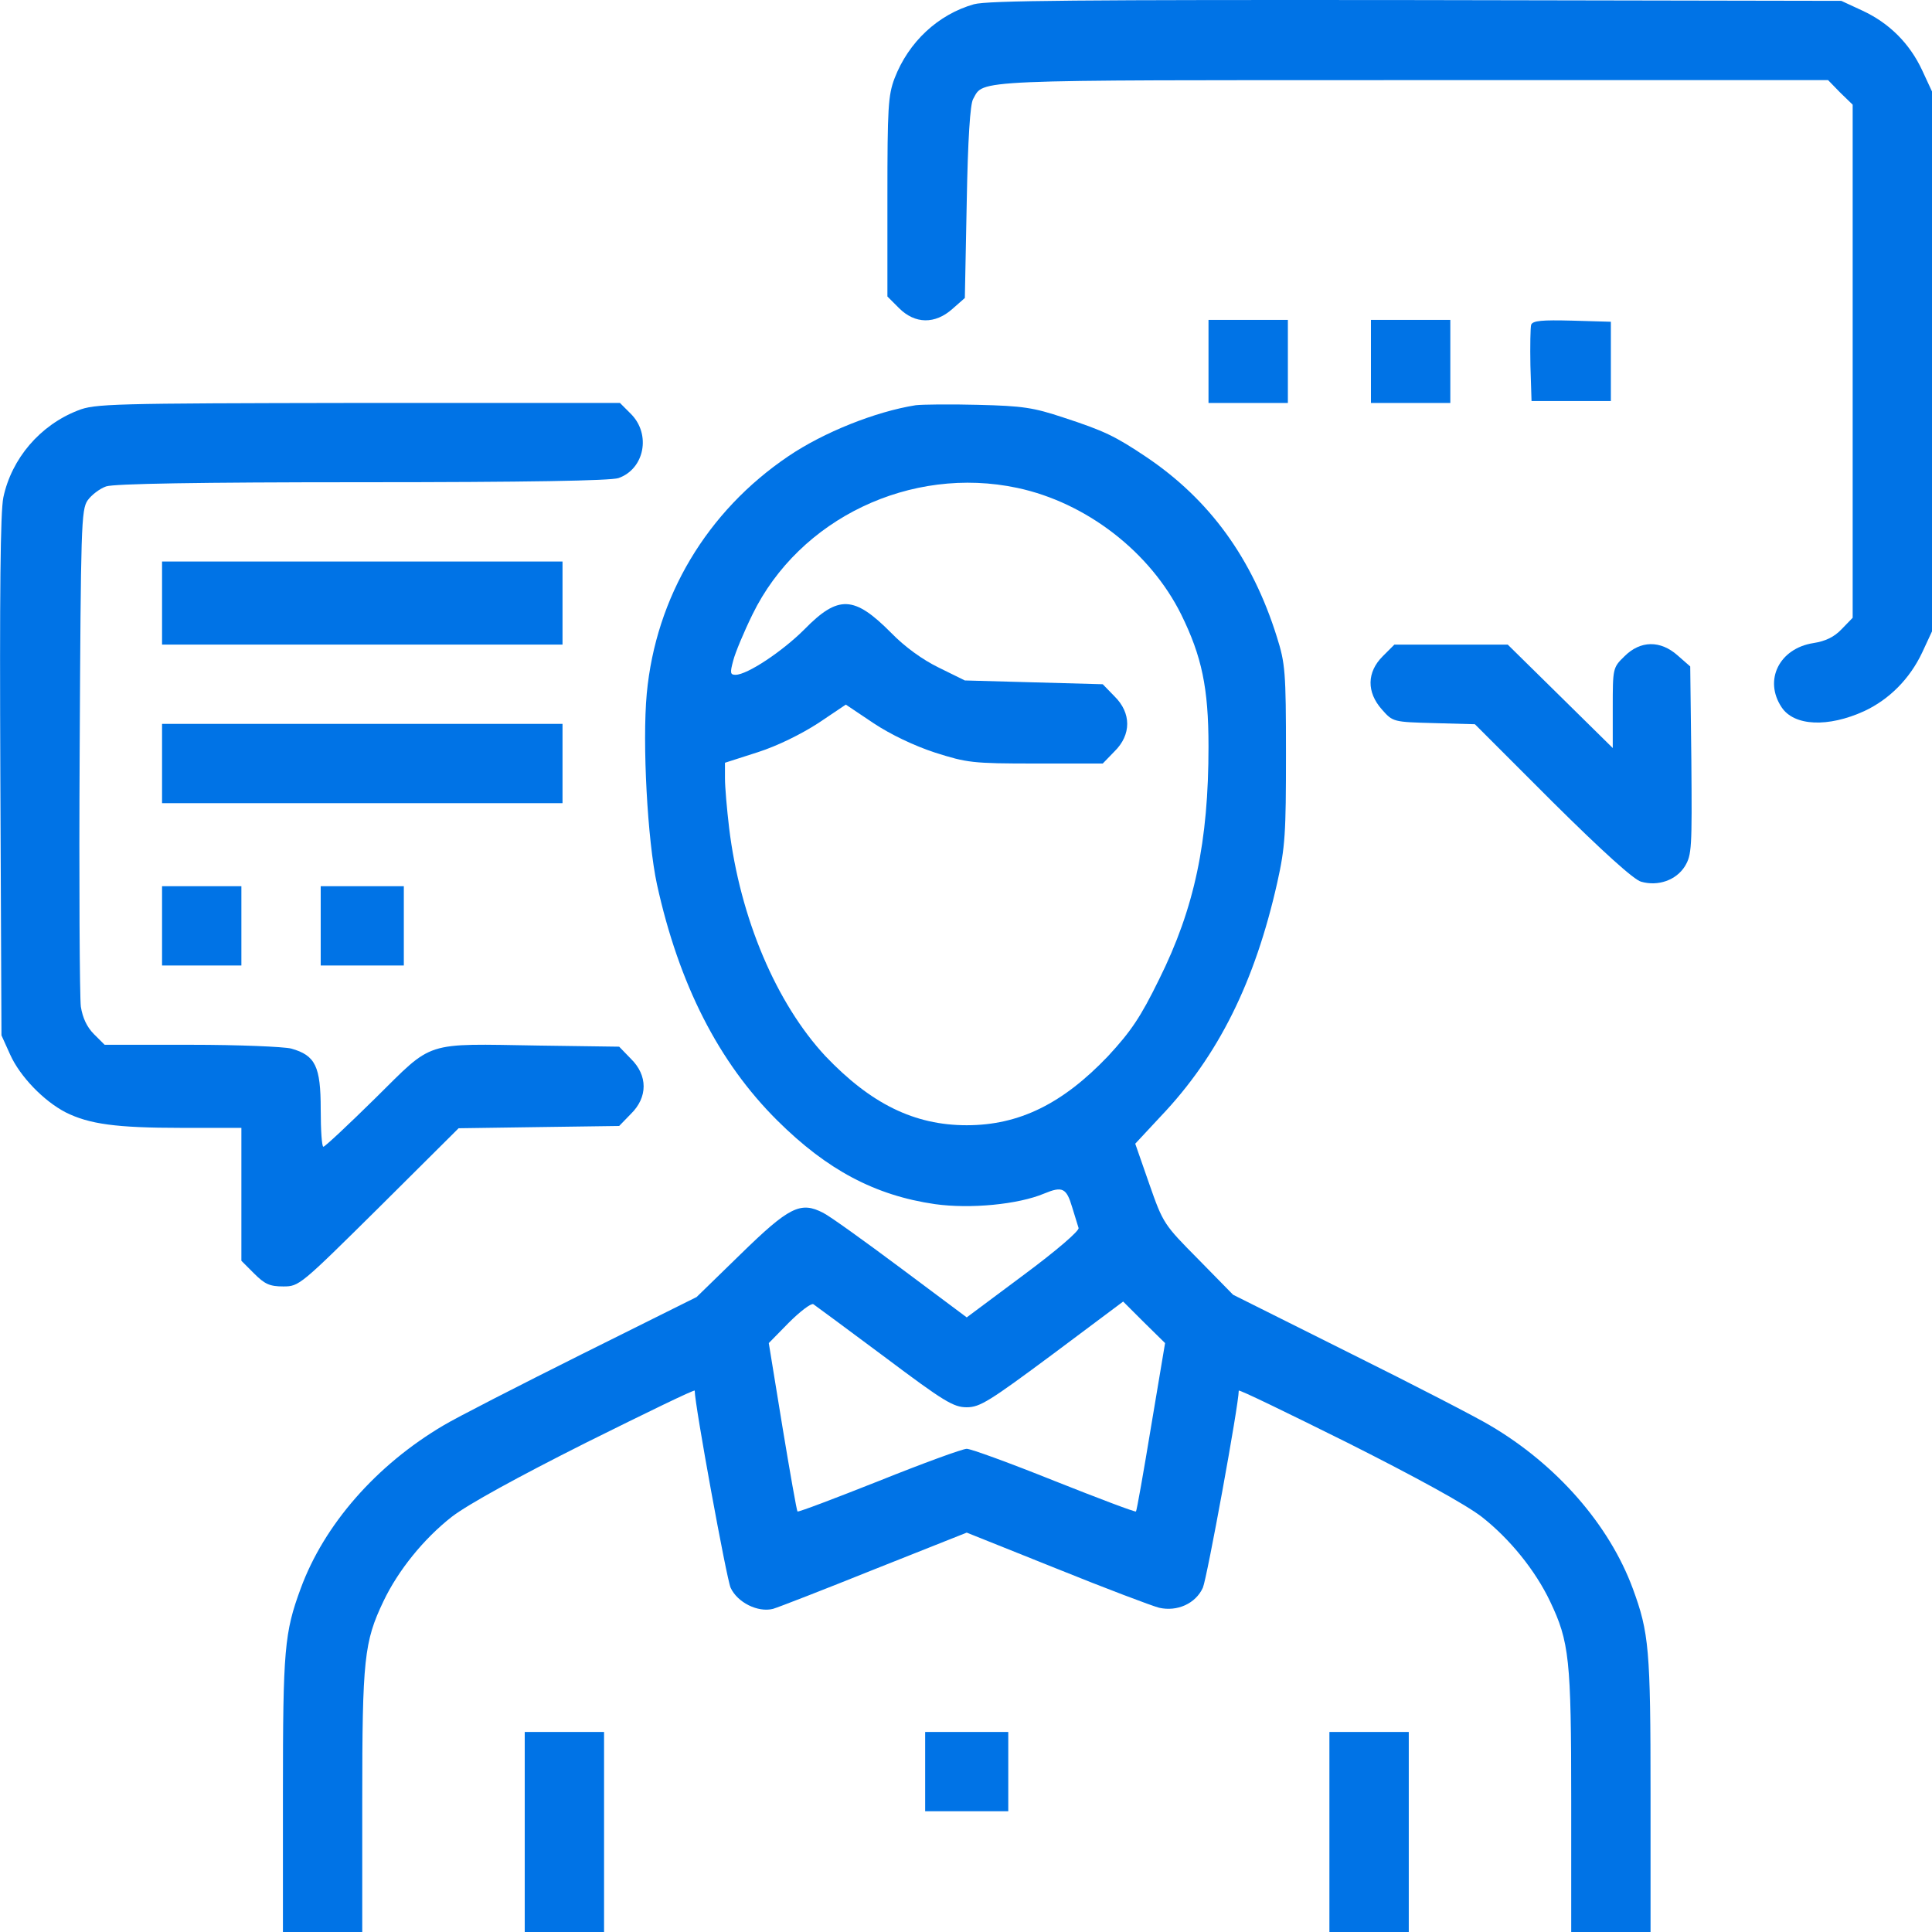 <svg width="50" height="50" viewBox="0 0 50 50" fill="none" xmlns="http://www.w3.org/2000/svg">
<path d="M25.205 0.11C24.276 0.374 23.513 1.087 23.152 2.025C22.985 2.465 22.966 2.787 22.966 5.093V7.673L23.269 7.976C23.68 8.386 24.198 8.396 24.648 7.995L24.97 7.712L25.019 5.23C25.048 3.608 25.107 2.689 25.185 2.562C25.469 2.054 25.019 2.074 36.566 2.074H47.311L47.624 2.396L47.947 2.709V9.354V15.988L47.663 16.281C47.468 16.487 47.243 16.594 46.93 16.643C46.05 16.78 45.639 17.601 46.108 18.304C46.431 18.793 47.311 18.832 48.25 18.402C48.895 18.099 49.423 17.571 49.746 16.887L50 16.34V9.354V2.367L49.746 1.82C49.423 1.126 48.895 0.598 48.201 0.276L47.653 0.022L36.654 0.002C27.962 -0.007 25.557 0.012 25.205 0.11Z" fill="#0073E6"/>
<path d="M31.276 9.354V10.429H32.303H33.33V9.354V8.279H32.303H31.276V9.354Z" fill="#0073E6"/>
<path d="M35.48 9.354V10.429H36.507H37.534V9.354V8.279H36.507H35.48V9.354Z" fill="#0073E6"/>
<path d="M39.626 8.405C39.607 8.474 39.597 8.952 39.607 9.46L39.636 10.379H40.663H41.689V9.353V8.327L40.682 8.298C39.91 8.278 39.666 8.298 39.626 8.405Z" fill="#0073E6"/>
<path d="M2.013 10.624C1.036 11.005 0.302 11.864 0.087 12.871C0.009 13.252 -0.011 15.333 0.009 20.102L0.038 26.795L0.263 27.293C0.517 27.86 1.133 28.495 1.7 28.788C2.307 29.091 3.001 29.189 4.692 29.189H6.247V30.909V32.629L6.579 32.961C6.853 33.234 6.98 33.293 7.332 33.293C7.743 33.293 7.772 33.264 9.806 31.251L11.869 29.199L13.941 29.169L16.024 29.14L16.327 28.828C16.767 28.398 16.767 27.831 16.327 27.401L16.024 27.088L13.941 27.059C10.94 27.01 11.233 26.922 9.718 28.417C9.014 29.111 8.408 29.678 8.369 29.678C8.329 29.678 8.3 29.248 8.3 28.71C8.3 27.596 8.163 27.313 7.537 27.137C7.342 27.088 6.169 27.039 4.946 27.039H2.708L2.434 26.766C2.248 26.58 2.14 26.346 2.092 26.052C2.062 25.818 2.043 22.828 2.062 19.418C2.092 13.614 2.101 13.193 2.268 12.949C2.365 12.812 2.58 12.646 2.747 12.588C2.952 12.519 5.113 12.48 9.376 12.48C13.638 12.48 15.799 12.441 16.005 12.373C16.679 12.138 16.855 11.239 16.327 10.711L16.044 10.428H9.258C2.864 10.438 2.453 10.448 2.013 10.624Z" fill="#0073E6"/>
<path d="M23.699 10.487C22.653 10.653 21.313 11.19 20.404 11.806C18.292 13.233 16.972 15.451 16.738 17.952C16.62 19.232 16.757 21.753 17.002 22.887C17.569 25.466 18.595 27.489 20.121 29.003C21.401 30.274 22.643 30.938 24.198 31.163C25.107 31.29 26.349 31.173 27.023 30.889C27.493 30.694 27.6 30.743 27.747 31.241C27.815 31.466 27.893 31.71 27.913 31.779C27.942 31.847 27.356 32.355 26.486 33L25.019 34.094L23.318 32.824C22.389 32.13 21.48 31.476 21.304 31.388C20.717 31.085 20.424 31.231 19.163 32.462L18.028 33.567L15.046 35.052C13.404 35.873 11.8 36.694 11.478 36.889C9.737 37.915 8.388 39.459 7.782 41.11C7.361 42.253 7.322 42.683 7.322 46.406V50.002H8.349H9.375V46.602C9.375 42.937 9.424 42.488 9.923 41.442C10.304 40.641 10.969 39.82 11.693 39.254C12.113 38.931 13.394 38.228 15.164 37.338C16.718 36.566 17.979 35.951 17.979 35.99C17.979 36.352 18.801 40.846 18.908 41.09C19.084 41.472 19.612 41.735 20.003 41.638C20.14 41.599 21.323 41.139 22.633 40.612L25.019 39.664L27.336 40.592C28.617 41.11 29.81 41.56 29.996 41.608C30.465 41.716 30.944 41.501 31.13 41.09C31.237 40.846 32.059 36.352 32.059 35.99C32.059 35.951 33.32 36.566 34.874 37.338C36.644 38.228 37.925 38.931 38.345 39.254C39.069 39.82 39.734 40.641 40.115 41.442C40.614 42.488 40.663 42.937 40.663 46.602V50.002H41.689H42.716V46.406C42.716 42.683 42.677 42.253 42.256 41.11C41.65 39.468 40.291 37.905 38.56 36.889C38.238 36.694 36.615 35.853 34.943 35.023L31.912 33.508L31.012 32.59C30.123 31.691 30.103 31.671 29.741 30.635L29.38 29.599L30.044 28.886C31.531 27.323 32.479 25.408 33.056 22.838C33.261 21.919 33.281 21.567 33.281 19.515C33.281 17.376 33.261 17.17 33.046 16.486C32.411 14.454 31.306 12.93 29.663 11.825C28.861 11.288 28.578 11.151 27.532 10.809C26.74 10.546 26.476 10.506 25.312 10.477C24.589 10.458 23.865 10.467 23.699 10.487ZM26.329 12.627C28.118 13.008 29.771 14.288 30.573 15.91C31.1 16.985 31.276 17.796 31.276 19.32C31.276 21.782 30.915 23.502 29.996 25.349C29.517 26.326 29.272 26.688 28.676 27.333C27.502 28.564 26.378 29.121 25.019 29.121C23.66 29.121 22.536 28.564 21.362 27.333C20.091 25.965 19.153 23.766 18.869 21.421C18.811 20.932 18.762 20.366 18.762 20.141V19.74L19.612 19.467C20.13 19.301 20.737 18.998 21.177 18.714L21.89 18.235L22.604 18.714C23.044 19.007 23.66 19.301 24.198 19.477C25.029 19.74 25.156 19.76 26.799 19.76H28.539L28.842 19.447C29.282 19.017 29.282 18.451 28.842 18.02L28.539 17.708L26.75 17.659L24.97 17.61L24.296 17.278C23.875 17.073 23.416 16.741 23.064 16.379C22.105 15.412 21.695 15.392 20.815 16.291C20.248 16.858 19.338 17.464 19.035 17.464C18.898 17.464 18.889 17.415 18.977 17.092C19.026 16.897 19.25 16.359 19.475 15.9C20.688 13.418 23.572 12.04 26.329 12.627ZM22.897 35.12C24.432 36.273 24.677 36.42 25.019 36.42C25.361 36.42 25.606 36.264 27.238 35.052L29.067 33.684L29.605 34.221L30.152 34.759L29.79 36.918C29.595 38.1 29.419 39.097 29.399 39.117C29.37 39.136 28.422 38.775 27.287 38.325C26.143 37.866 25.127 37.495 25.019 37.495C24.912 37.495 23.895 37.866 22.751 38.325C21.616 38.775 20.668 39.136 20.639 39.117C20.619 39.097 20.443 38.1 20.248 36.918L19.896 34.759L20.414 34.231C20.707 33.938 20.991 33.723 21.049 33.752C21.108 33.791 21.939 34.407 22.897 35.12Z" fill="#0073E6"/>
<path d="M4.194 15.607V16.682H9.376H14.558V15.607V14.532H9.376H4.194V15.607Z" fill="#0073E6"/>
<path d="M35.784 16.985C35.373 17.395 35.364 17.913 35.764 18.362C36.048 18.685 36.058 18.685 37.114 18.714L38.17 18.743L40.174 20.747C41.484 22.046 42.286 22.769 42.471 22.818C42.911 22.945 43.381 22.779 43.606 22.417C43.782 22.124 43.791 21.958 43.772 19.681L43.743 17.248L43.42 16.965C42.97 16.564 42.452 16.574 42.041 16.985C41.738 17.278 41.738 17.297 41.738 18.323V19.359L40.379 18.02L39.02 16.682H37.554H36.087L35.784 16.985Z" fill="#0073E6"/>
<path d="M4.194 19.76V20.786H9.376H14.558V19.76V18.734H9.376H4.194V19.76Z" fill="#0073E6"/>
<path d="M4.194 23.961V24.987H5.22H6.247V23.961V22.935H5.22H4.194V23.961Z" fill="#0073E6"/>
<path d="M8.3 23.961V24.987H9.376H10.451V23.961V22.935H9.376H8.3V23.961Z" fill="#0073E6"/>
<path d="M13.58 47.413V50.002H14.606H15.633V47.413V44.823H14.606H13.58V47.413Z" fill="#0073E6"/>
<path d="M23.943 45.849V46.875H25.019H26.094V45.849V44.823H25.019H23.943V45.849Z" fill="#0073E6"/>
<path d="M34.405 47.413V50.002H35.432H36.459V47.413V44.823H35.432H34.405V47.413Z" fill="#0073E6"/>
</svg>
